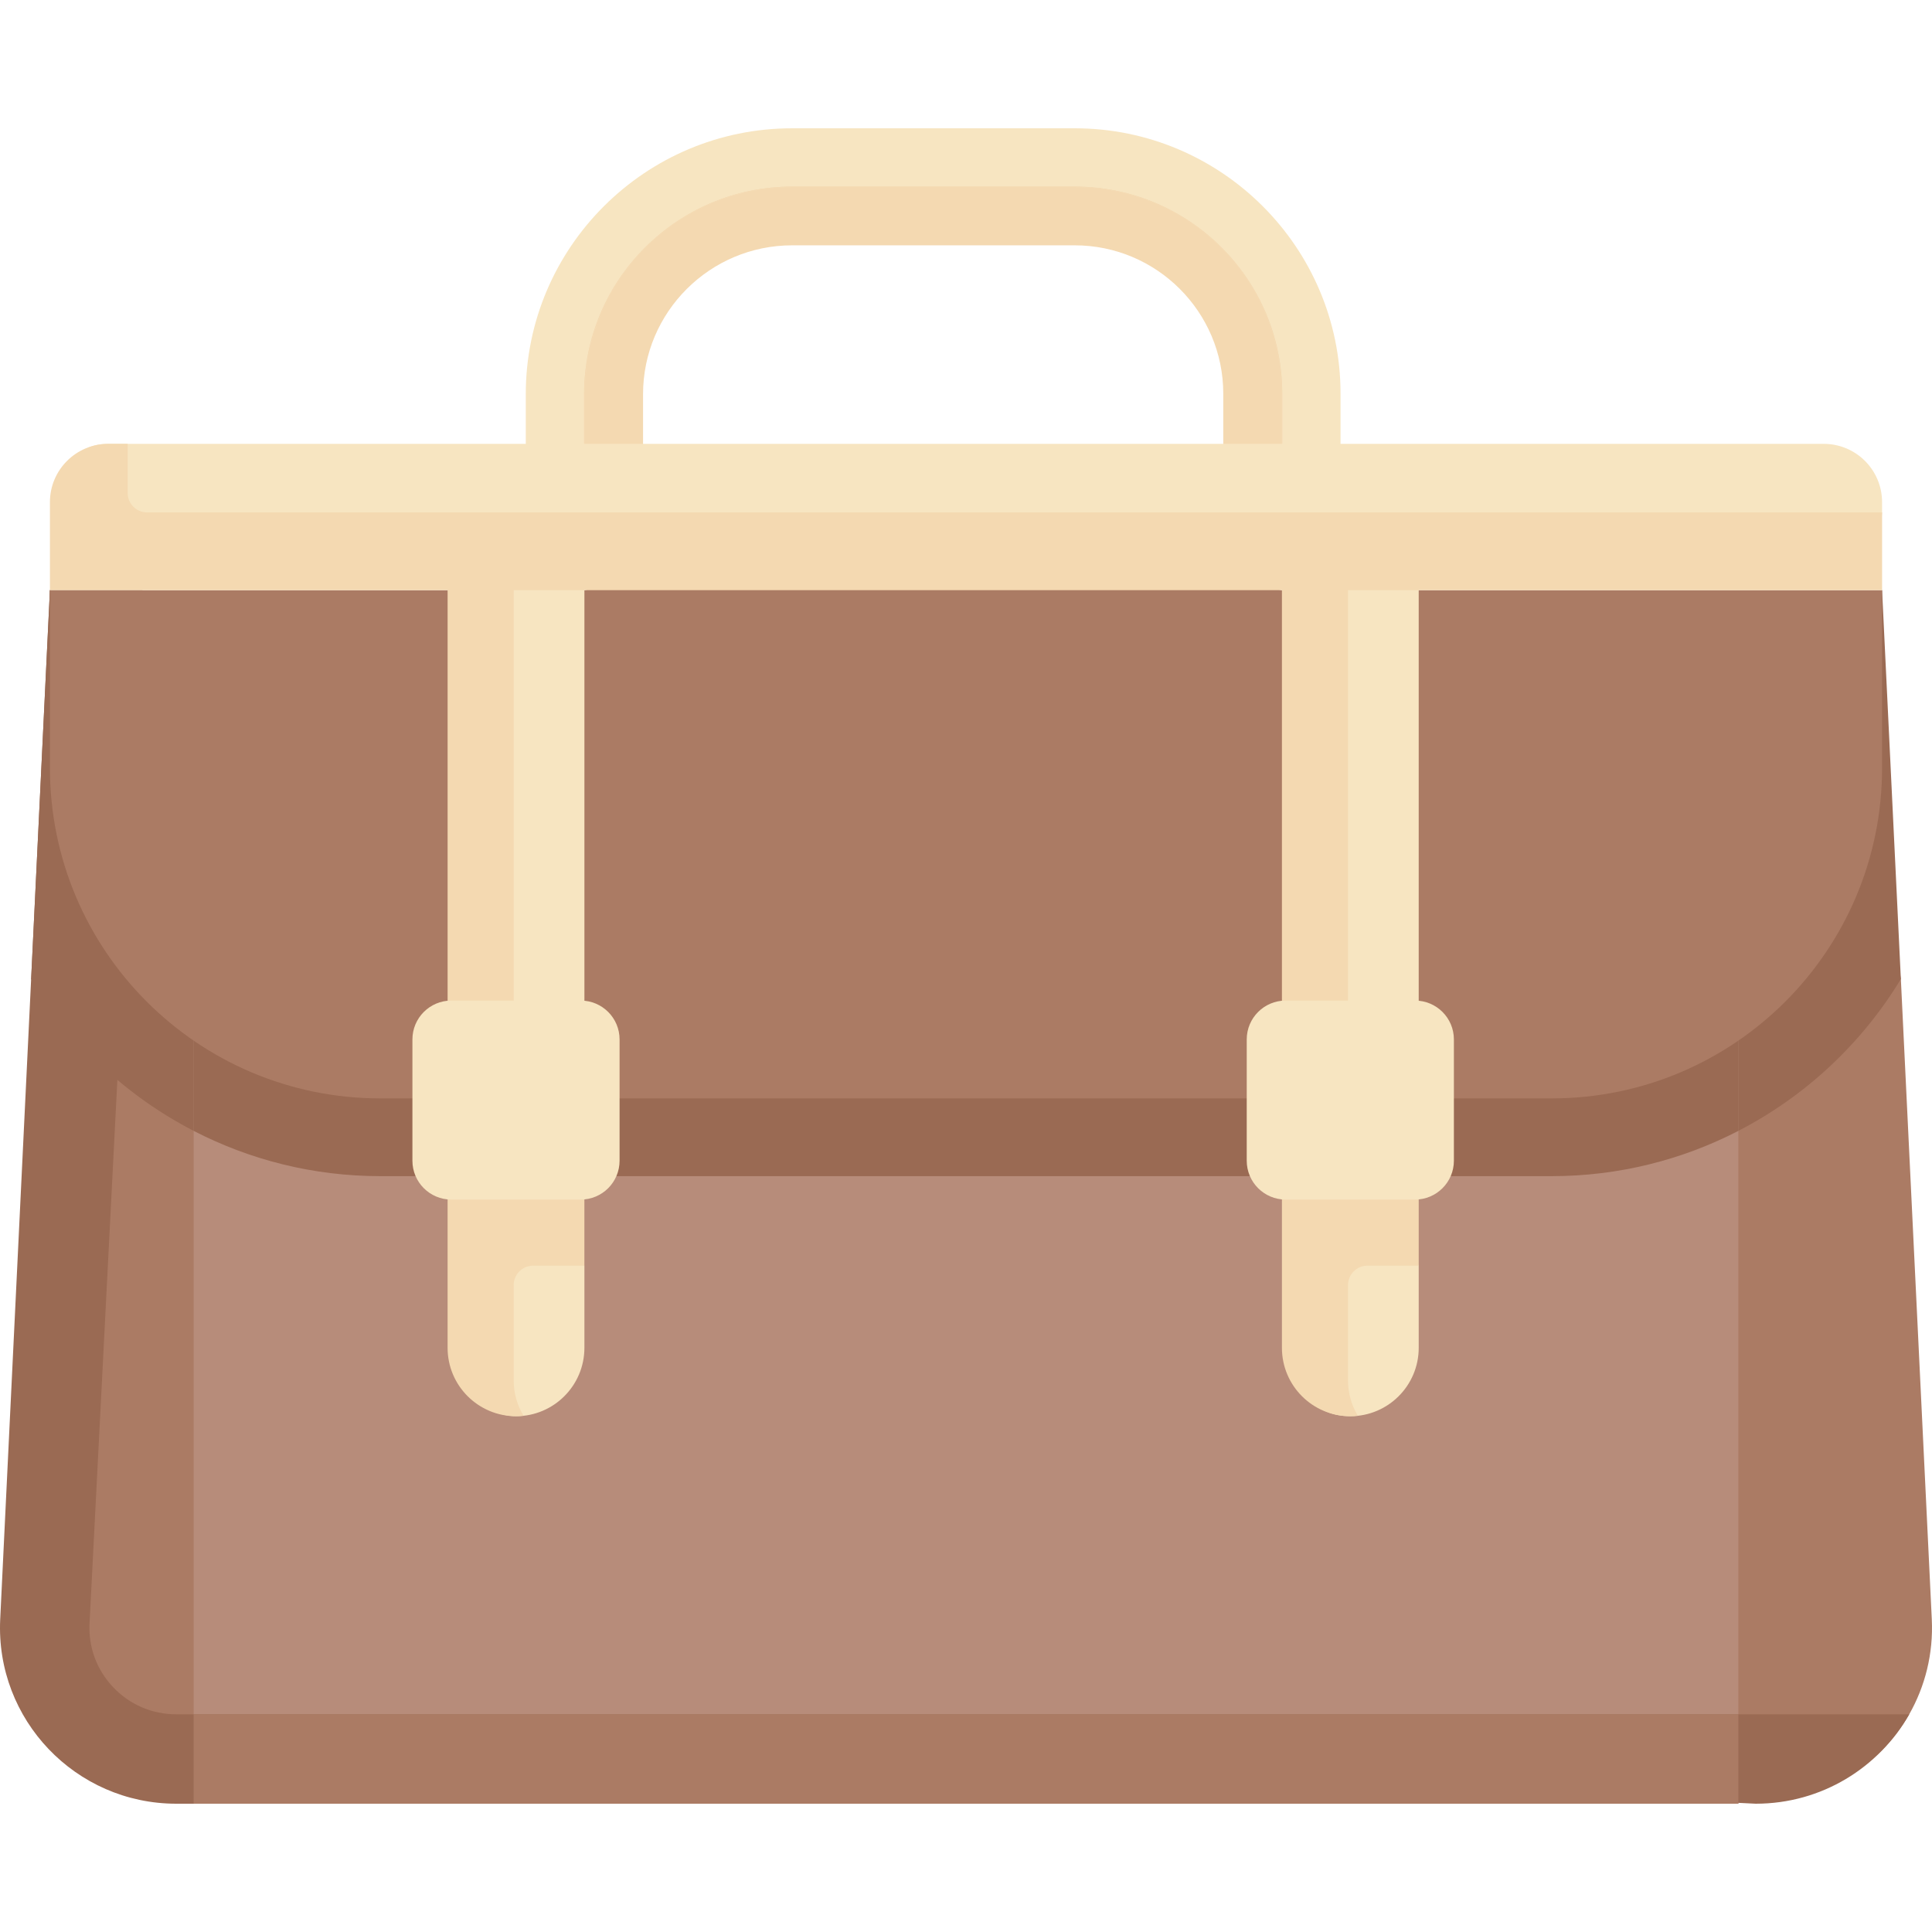 <svg id="Capa_1" enable-background="new 0 0 497.003 497.003" height="512" viewBox="0 0 497.003 497.003" width="512" xmlns="http://www.w3.org/2000/svg"><g id="_x3C_Group_x3E__44_"><path d="m451.657 456.309-405.38-6.372c-25.906 7.693-39.512-7.433-38.264-33.261l4.834-264.853 221.023 42.027 240.881-34.729 14.242 92.741 7.957 164.689c.429 8.884-1.731 17.271-5.805 24.451-7.77 13.694-22.498 23-39.488 15.307z" fill="#ab7b64"/><path d="m447.19 464.002-208.892-9.014-188.482 9.014v-278.201h397.374z" fill="#b78c7a"/><path d="m491.143 441.002c-7.77 13.7-22.5 23-39.49 23l-219.104-10.775-182.733 10.775h-4.463c-25.9 0-46.54-21.62-45.3-47.45l12.79-264.73h23.8l-13.61 265.84c-.3 6.13 1.87 11.95 6.11 16.4 4.26 4.48 10.02 6.94 16.21 6.94z" fill="#9a6a53"/><path d="m49.813 441.002h397.38v23h-397.38z" fill="#ab7b64"/><g fill="#9a6a53"><path d="m447.193 161.822v129.09c-14.4 7.44-30.74 11.65-48.03 11.65h-301.32c-17.29 0-33.63-4.21-48.03-11.65v-129.09z"/><path d="m488.993 251.862c-10.03 16.56-24.53 30.13-41.8 39.05v-129.09l36.97-10z"/><path d="m49.813 161.822v129.09c-17.27-8.92-31.77-22.49-41.8-39.05l4.83-100.04z"/></g><path d="m399.159 282.561h-301.312c-46.944 0-85-38.056-85-85v-45.738h102.296l23.099 7.459 12.094-7.459 87.961-16.101 91.471 16.101 17.597 7.459 17.597-7.459h119.197v45.738c0 46.944-38.056 85-85 85z" fill="#ab7b64"/><path d="m132.74 364.317c-9.718 0-12.484-9.702-12.484-19.421l-1.761-202.128 31.843 5.291v145.094l-9.494 22.128 9.494 10.31v21.128c-.002 9.719-7.88 17.598-17.598 17.598z" fill="#f7e5c1"/><path d="m347.365 364.317c-9.718 0-13.972-7.06-13.972-16.778l1.321-205.715h30.248v149.089l-6.908 23.379 6.908 11.301v21.128c0 9.717-7.878 17.596-17.597 17.596z" fill="#f7e5c1"/><g fill="#f4d9b1"><path d="m132.143 300.86v-152.038h-17v152.047 24.714 21.139c0 9.72 7.88 17.6 17.6 17.6.66 0 1.31-.04 1.95-.11-1.62-2.66-2.55-5.78-2.55-9.12v-24.5c0-2.761 2.239-5 5-5h13.181c.003-.003.005-.005.009-.009v-24.714c-.003-.003-.005-.005-.009-.009z"/><path d="m364.954 300.86h-18.181v-159.038h-17v159.047 24.714 21.139c0 9.72 7.87 17.6 17.59 17.6.66 0 1.31-.04 1.95-.11-1.61-2.66-2.54-5.78-2.54-9.12v-24.5c0-2.761 2.239-5 5-5h13.181c.003-.003.005-.005.009-.009v-24.714c-.003-.004-.005-.006-.009-.009z"/></g><path d="m329.769 148.059h-179.432c-8.33 0-15.083-6.741-15.083-15.057v-31.598c0-37.717 30.738-68.402 68.52-68.402h72.703c37.702 0 68.376 30.621 68.376 68.258v31.742c-.001 8.315-6.754 15.057-15.084 15.057zm-170.383-30.118h157.824v-16.686c0-21.033-19.736-40.947-40.805-40.947h-72.703c-21.148 0-44.316 19.979-44.316 41.092z" fill="#f7e5c1"/><path d="m276.473 48.002h-72.7c-29.51 0-53.52 23.96-53.52 53.4v31.61l.08.05h179.44l.08-.06v-31.74c0-29.37-23.95-53.26-53.38-53.26zm53.21 84.939h-179.26v-31.54c0-29.38 23.93-53.29 53.35-53.29h72.7c29.34 0 53.21 23.84 53.21 53.15z" fill="#f4d9b1"/><path d="m276.473 48.002h-72.7c-29.51 0-53.52 23.96-53.52 53.4v31.61l.08.05h179.44l.08-.06v-31.74c0-29.37-23.95-53.26-53.38-53.26zm53.21 84.939h-179.26v-31.54c0-29.38 23.93-53.29 53.35-53.29h72.7c29.34 0 53.21 23.84 53.21 53.15z" fill="#f4d9b1"/><path d="m276.473 48.112h-72.7c-29.42 0-53.35 23.91-53.35 53.29v31.54h179.26v-31.68c0-29.311-23.87-53.15-53.21-53.15zm38.21 69.829h-149.26v-16.54c0-21.11 17.2-38.29 38.35-38.29h72.7c21.07 0 38.21 17.12 38.21 38.15z" fill="#f4d9b1"/><path d="m469.159 114.181h-441.312c-8.284 0-11.078 5.771-11.078 14.055l2.422 17.615 463.927 1.101 1.041-15.129v-2.641c0-8.286-6.716-15.001-15-15.001z" fill="#f7e5c1"/><path d="m484.163 131.822v20h-471.32v-22.64c0-8.284 6.716-15 15-15h5v12.64c0 2.761 2.239 5 5 5z" fill="#f4d9b1"/><path d="m149.386 308.588h-33.293c-5.523 0-10-4.477-10-10v-31.193c0-5.523 4.477-10 10-10h33.293c5.523 0 10 4.477 10 10v31.193c0 5.522-4.477 10-10 10z" fill="#f7e5c1"/><path d="m364.012 308.588h-33.293c-5.523 0-10-4.477-10-10v-31.193c0-5.523 4.477-10 10-10h33.293c5.523 0 10 4.477 10 10v31.193c0 5.522-4.478 10-10 10z" fill="#f7e5c1"/></g></svg>
